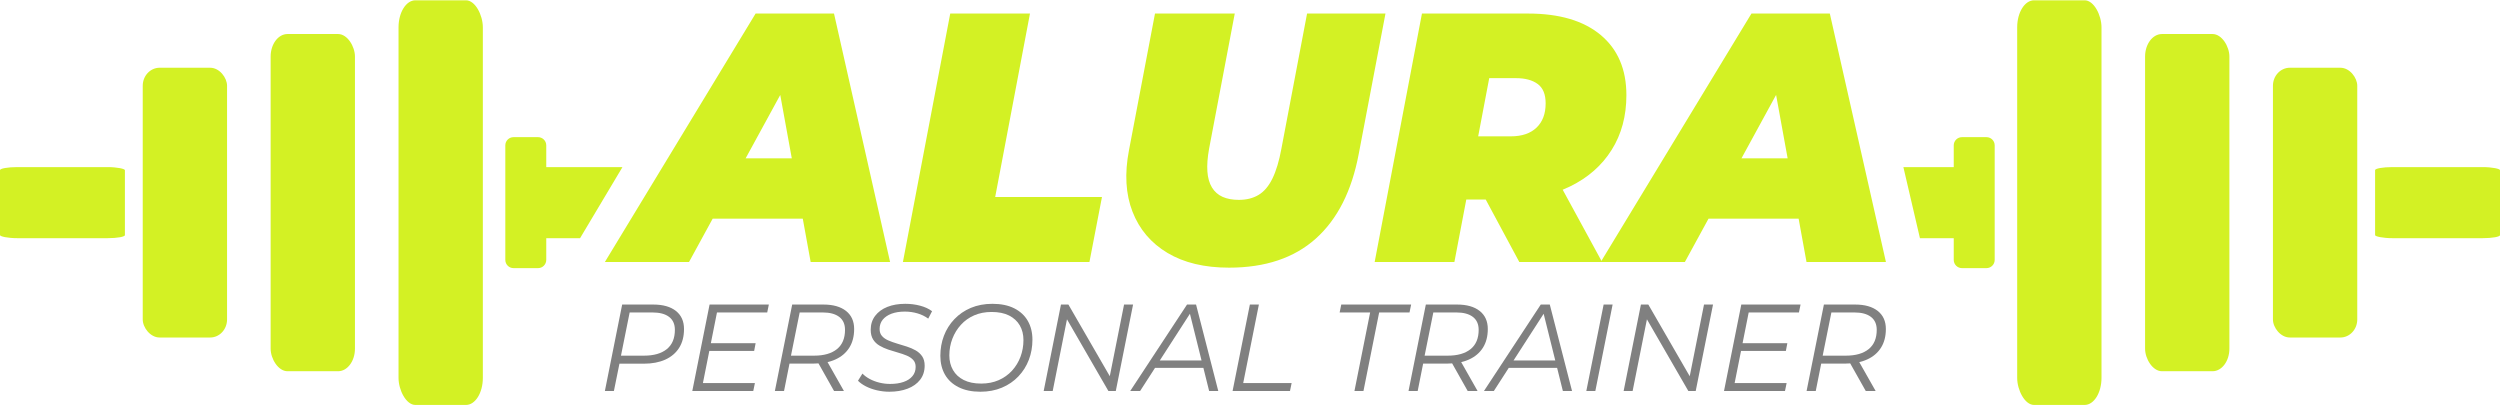 <?xml version="1.0" encoding="UTF-8"?>
<!DOCTYPE svg PUBLIC "-//W3C//DTD SVG 1.1//EN" "http://www.w3.org/Graphics/SVG/1.1/DTD/svg11.dtd">
<!-- Creator: CorelDRAW 2020 (64-Bit) -->
<svg xmlns="http://www.w3.org/2000/svg" xml:space="preserve" width="876px" height="142px" version="1.1" style="shape-rendering:geometricPrecision; text-rendering:geometricPrecision; image-rendering:optimizeQuality; fill-rule:evenodd; clip-rule:evenodd"
viewBox="0 0 862.23 139.56"
 xmlns:xlink="http://www.w3.org/1999/xlink"
 xmlns:xodm="http://www.corel.com/coreldraw/odm/2003">
 <defs>
  <style type="text/css">
   <![CDATA[
    .fil0 {fill:#D3F124}
    .fil2 {fill:gray;fill-rule:nonzero}
    .fil1 {fill:#D3F124;fill-rule:nonzero}
   ]]>
  </style>
 </defs>
 <g id="Capa_x0020_1">
  <path class="fil0" d="M185.58 47.2l-8.47 0c-1.56,0 -2.83,1.27 -2.83,2.82l0 39.52c0,1.56 1.27,2.83 2.83,2.83l8.47 0c1.55,0 2.82,-1.27 2.82,-2.83l0 -7.5 11.66 0 14.62 -24.51 -26.28 0 0 -7.51c0,-1.55 -1.27,-2.82 -2.82,-2.82z"/>
  <g id="_1603953688336">
   <g>
    <rect class="fil0" x="137.45" width="29.08" height="139.56" rx="5.82" ry="9.33"/>
    <rect class="fil0" x="93.34" y="11.63" width="29.08" height="116.3" rx="5.82" ry="7.78"/>
    <rect class="fil0" x="49.23" y="23.26" width="29.08" height="93.04" rx="5.82" ry="6.22"/>
   </g>
   <rect class="fil0" y="57.53" width="43.08" height="24.51" rx="5.95" ry="1.06"/>
  </g>
  <g id="_1603953690016">
   <path class="fil1" d="M208.62 90.25l51.98 -85.68 27.04 0 19.34 85.68 -27.39 0 -13.17 -72.34 10.73 0 -39.51 72.34 -29.02 0zm24.01 -14.93l10.95 -20.81 37.53 0 3.03 20.81 -51.51 0z"/>
   <polygon id="1" class="fil1" points="311.41,90.25 327.73,4.57 355.23,4.57 343.23,67.85 380.06,67.85 375.74,90.25 "/>
   <path id="2" class="fil1" d="M423.88 92.21c-8.47,0 -15.54,-1.69 -21.22,-5.08 -5.67,-3.39 -9.69,-8.12 -12.06,-14.2 -2.37,-6.08 -2.78,-13.16 -1.22,-21.24l8.97 -47.12 27.51 0 -8.86 46.63c-0.54,3.02 -0.74,5.63 -0.58,7.84 0.15,2.2 0.68,4.04 1.57,5.51 0.89,1.46 2.12,2.55 3.67,3.24 1.56,0.69 3.42,1.04 5.6,1.04 2.64,0 4.91,-0.57 6.81,-1.71 1.91,-1.15 3.5,-3.02 4.78,-5.64 1.28,-2.61 2.31,-6.03 3.09,-10.28l8.86 -46.63 27.04 0 -9.21 48.35c-2.41,12.81 -7.34,22.56 -14.8,29.25 -7.46,6.69 -17.45,10.04 -29.95,10.04z"/>
   <path id="3" class="fil1" d="M474.11 90.25l16.31 -85.68 36.6 0c10.8,0 19.15,2.47 25.05,7.4 5.91,4.94 8.86,11.86 8.86,20.75 0,7.18 -1.69,13.47 -5.07,18.85 -3.38,5.39 -8.15,9.59 -14.33,12.61 -6.18,3.02 -13.46,4.53 -21.85,4.53l-26.34 0 14.68 -12.12 -6.41 33.66 -27.5 0zm49.88 0l-16.78 -31.21 28.32 0 17.01 31.21 -28.55 0zm-16.67 -30.23l-9.67 -13.1 23.42 0c3.81,0 6.76,-1 8.86,-3 2.1,-2 3.15,-4.79 3.15,-8.38 0,-3.11 -0.91,-5.33 -2.74,-6.67 -1.83,-1.35 -4.33,-2.02 -7.52,-2.02l-21.33 0 14.69 -13.47 -8.86 46.64z"/>
   <path id="4" class="fil1" d="M552.08 90.25l51.98 -85.68 27.03 0 19.35 85.68 -27.39 0 -13.17 -72.34 10.72 0 -39.5 72.34 -29.02 0zm24 -14.93l10.96 -20.81 37.53 0 3.03 20.81 -51.52 0z"/>
   <path class="fil2" d="M208.62 134.74l5.96 -29.81 10.69 0c3.38,0 6,0.74 7.86,2.22 1.85,1.47 2.78,3.55 2.78,6.21 0,2.56 -0.56,4.72 -1.68,6.5 -1.12,1.77 -2.72,3.13 -4.79,4.07 -2.07,0.93 -4.53,1.4 -7.37,1.4l-9.83 0 1.7 -1.49 -2.21 10.9 -3.11 0zm5.24 -10.64l-1.11 -1.54 9.37 0c3.38,0 5.99,-0.75 7.85,-2.25 1.86,-1.51 2.79,-3.72 2.79,-6.65 0,-1.96 -0.66,-3.45 -2,-4.47 -1.33,-1.02 -3.25,-1.53 -5.75,-1.53l-9.2 0 1.67 -1.58 -3.62 18.02z"/>
   <path id="1" class="fil2" d="M244.86 118.26l15.75 0 -0.51 2.68 -15.76 0 0.52 -2.68zm-2.43 13.76l17.93 0 -0.56 2.72 -21.03 0 5.96 -29.81 20.44 0 -0.56 2.73 -17.33 0 -4.85 24.36z"/>
   <path id="2" class="fil2" d="M267.25 134.74l5.97 -29.81 10.73 0c3.38,0 5.99,0.74 7.85,2.22 1.86,1.47 2.79,3.55 2.79,6.21 0,2.53 -0.56,4.68 -1.68,6.46 -1.12,1.77 -2.72,3.13 -4.79,4.06 -2.07,0.94 -4.53,1.41 -7.37,1.41l-9.83 0 1.66 -1.45 -2.17 10.9 -3.16 0zm20.4 0l-6.09 -10.81 3.37 0 6.13 10.81 -3.41 0zm-15.16 -10.64l-1.06 -1.54 9.37 0c3.37,0 5.99,-0.75 7.85,-2.25 1.86,-1.51 2.79,-3.72 2.79,-6.65 0,-1.96 -0.66,-3.45 -2,-4.47 -1.33,-1.02 -3.24,-1.53 -5.71,-1.53l-9.24 0 1.62 -1.53 -3.62 17.97z"/>
   <path id="3" class="fil2" d="M306.73 135c-1.45,0 -2.87,-0.17 -4.28,-0.49 -1.41,-0.33 -2.68,-0.78 -3.81,-1.36 -1.14,-0.59 -2.04,-1.23 -2.73,-1.94l1.54 -2.47c0.68,0.71 1.52,1.33 2.53,1.87 1.01,0.54 2.12,0.96 3.34,1.26 1.22,0.3 2.45,0.44 3.67,0.44 1.76,0 3.3,-0.22 4.62,-0.68 1.32,-0.45 2.35,-1.12 3.08,-2 0.74,-0.88 1.11,-1.94 1.11,-3.19 0,-1 -0.28,-1.8 -0.85,-2.41 -0.57,-0.61 -1.31,-1.11 -2.22,-1.49 -0.9,-0.38 -1.91,-0.73 -3.02,-1.04 -1.11,-0.31 -2.21,-0.66 -3.32,-1.02 -1.11,-0.37 -2.12,-0.83 -3.04,-1.37 -0.93,-0.54 -1.67,-1.25 -2.22,-2.13 -0.55,-0.88 -0.83,-1.98 -0.83,-3.32 0,-1.87 0.51,-3.48 1.53,-4.83 1.03,-1.35 2.43,-2.38 4.22,-3.09 1.79,-0.71 3.85,-1.06 6.17,-1.06 1.76,0 3.46,0.21 5.09,0.64 1.63,0.42 3.02,1.06 4.15,1.91l-1.32 2.56c-1.08,-0.8 -2.31,-1.4 -3.7,-1.81 -1.39,-0.41 -2.85,-0.62 -4.39,-0.62 -1.73,0 -3.25,0.24 -4.55,0.72 -1.31,0.49 -2.32,1.18 -3.05,2.07 -0.72,0.89 -1.08,1.97 -1.08,3.21 0,1 0.27,1.81 0.83,2.43 0.55,0.63 1.29,1.14 2.21,1.53 0.92,0.4 1.94,0.76 3.05,1.09 1.1,0.33 2.21,0.67 3.32,1.02 1.1,0.36 2.12,0.8 3.04,1.32 0.92,0.53 1.67,1.21 2.24,2.05 0.56,0.83 0.85,1.91 0.85,3.21 0,1.9 -0.53,3.53 -1.58,4.88 -1.05,1.35 -2.49,2.37 -4.32,3.06 -1.83,0.7 -3.92,1.05 -6.28,1.05z"/>
   <path id="4" class="fil2" d="M338.11 135c-2.92,0 -5.42,-0.52 -7.49,-1.56 -2.07,-1.03 -3.64,-2.48 -4.71,-4.34 -1.06,-1.86 -1.59,-4.03 -1.59,-6.49 0,-2.45 0.41,-4.75 1.23,-6.9 0.82,-2.16 2.02,-4.07 3.6,-5.73 1.58,-1.66 3.47,-2.96 5.68,-3.9 2.22,-0.93 4.7,-1.4 7.46,-1.4 2.95,0 5.46,0.52 7.51,1.55 2.06,1.04 3.62,2.49 4.69,4.35 1.06,1.85 1.59,4.02 1.59,6.49 0,2.44 -0.41,4.74 -1.23,6.9 -0.82,2.16 -2.02,4.06 -3.6,5.73 -1.57,1.66 -3.47,2.96 -5.68,3.89 -2.22,0.94 -4.7,1.41 -7.46,1.41zm0.3 -2.81c2.22,0 4.22,-0.39 6.01,-1.17 1.78,-0.78 3.32,-1.87 4.6,-3.26 1.27,-1.39 2.25,-2.99 2.93,-4.79 0.68,-1.81 1.03,-3.73 1.03,-5.77 0,-1.93 -0.42,-3.62 -1.26,-5.07 -0.84,-1.45 -2.07,-2.58 -3.68,-3.41 -1.62,-0.82 -3.64,-1.23 -6.05,-1.23 -2.21,0 -4.22,0.39 -6.01,1.17 -1.78,0.78 -3.31,1.87 -4.57,3.26 -1.27,1.39 -2.25,2.99 -2.94,4.79 -0.7,1.8 -1.05,3.72 -1.05,5.77 0,1.9 0.42,3.58 1.26,5.04 0.84,1.47 2.07,2.61 3.69,3.43 1.61,0.82 3.63,1.24 6.04,1.24z"/>
   <polygon id="5" class="fil2" points="359.96,134.74 365.92,104.93 368.48,104.93 383.51,130.95 382.53,130.78 387.68,104.93 390.79,104.93 384.83,134.74 382.27,134.74 367.24,108.72 368.22,108.89 363.07,134.74 "/>
   <path id="6" class="fil2" d="M389.81 134.74l19.59 -29.81 3.11 0 7.66 29.81 -3.15 0 -6.98 -28.06 1.28 0 -18.1 28.06 -3.41 0zm6.94 -7.96l1.45 -2.56 17.33 0 0.47 2.56 -19.25 0z"/>
   <polygon id="7" class="fil2" points="425.11,134.74 431.07,104.93 434.18,104.93 428.77,132.02 445.47,132.02 444.91,134.74 "/>
   <polygon id="8" class="fil2" points="467.14,134.74 472.55,107.66 462.03,107.66 462.59,104.93 486.69,104.93 486.13,107.66 475.66,107.66 470.25,134.74 "/>
   <path id="9" class="fil2" d="M485.79 134.74l5.97 -29.81 10.73 0c3.38,0 5.99,0.74 7.85,2.22 1.86,1.47 2.79,3.55 2.79,6.21 0,2.53 -0.56,4.68 -1.68,6.46 -1.12,1.77 -2.72,3.13 -4.79,4.06 -2.07,0.94 -4.53,1.41 -7.37,1.41l-9.83 0 1.66 -1.45 -2.17 10.9 -3.16 0zm20.4 0l-6.09 -10.81 3.37 0 6.13 10.81 -3.41 0zm-15.16 -10.64l-1.06 -1.54 9.37 0c3.37,0 5.99,-0.75 7.85,-2.25 1.86,-1.51 2.79,-3.72 2.79,-6.65 0,-1.96 -0.67,-3.45 -2,-4.47 -1.33,-1.02 -3.24,-1.53 -5.71,-1.53l-9.24 0 1.62 -1.53 -3.62 17.97z"/>
   <path id="10" class="fil2" d="M511.81 134.74l19.59 -29.81 3.11 0 7.67 29.81 -3.16 0 -6.98 -28.06 1.28 0 -18.1 28.06 -3.41 0zm6.94 -7.96l1.45 -2.56 17.33 0 0.47 2.56 -19.25 0z"/>
   <polygon id="11" class="fil2" points="547.11,134.74 553.08,104.93 556.18,104.93 550.22,134.74 "/>
   <polygon id="12" class="fil2" points="559.98,134.74 565.94,104.93 568.49,104.93 583.52,130.95 582.55,130.78 587.7,104.93 590.81,104.93 584.84,134.74 582.29,134.74 567.26,108.72 568.24,108.89 563.08,134.74 "/>
   <path id="13" class="fil2" d="M600.69 118.26l15.75 0 -0.51 2.68 -15.75 0 0.51 -2.68zm-2.43 13.76l17.93 0 -0.56 2.72 -21.03 0 5.96 -29.81 20.44 0 -0.56 2.73 -17.33 0 -4.85 24.36z"/>
   <path id="14" class="fil2" d="M623.08 134.74l5.97 -29.81 10.73 0c3.38,0 5.99,0.74 7.85,2.22 1.86,1.47 2.79,3.55 2.79,6.21 0,2.53 -0.56,4.68 -1.68,6.46 -1.12,1.77 -2.72,3.13 -4.79,4.06 -2.07,0.94 -4.53,1.41 -7.37,1.41l-9.83 0 1.66 -1.45 -2.17 10.9 -3.16 0zm20.4 0l-6.09 -10.81 3.37 0 6.13 10.81 -3.41 0zm-15.16 -10.64l-1.06 -1.54 9.37 0c3.37,0 5.99,-0.75 7.85,-2.25 1.86,-1.51 2.79,-3.72 2.79,-6.65 0,-1.96 -0.67,-3.45 -2,-4.47 -1.33,-1.02 -3.24,-1.53 -5.71,-1.53l-9.24 0 1.62 -1.53 -3.62 17.97z"/>
  </g>
  <g id="_1603953690640">
   <path class="fil0" d="M676.66 47.2l8.46 0c1.56,0 2.83,1.27 2.83,2.82l0 39.52c0,1.56 -1.27,2.83 -2.83,2.83l-8.46 0c-1.56,0 -2.83,-1.27 -2.83,-2.83l0 -7.5 -11.66 0 -5.71 -24.51 17.37 0 0 -7.51c0,-1.55 1.27,-2.82 2.83,-2.82z"/>
   <g>
    <g>
     <rect class="fil0" x="695.71" width="29.08" height="139.56" rx="5.82" ry="9.33"/>
     <rect class="fil0" x="739.82" y="11.63" width="29.08" height="116.3" rx="5.82" ry="7.78"/>
     <rect class="fil0" x="783.92" y="23.26" width="29.08" height="93.04" rx="5.82" ry="6.22"/>
    </g>
    <rect class="fil0" x="819.15" y="57.53" width="43.08" height="24.51" rx="5.95" ry="1.06"/>
   </g>
  </g>
 </g>
</svg>
